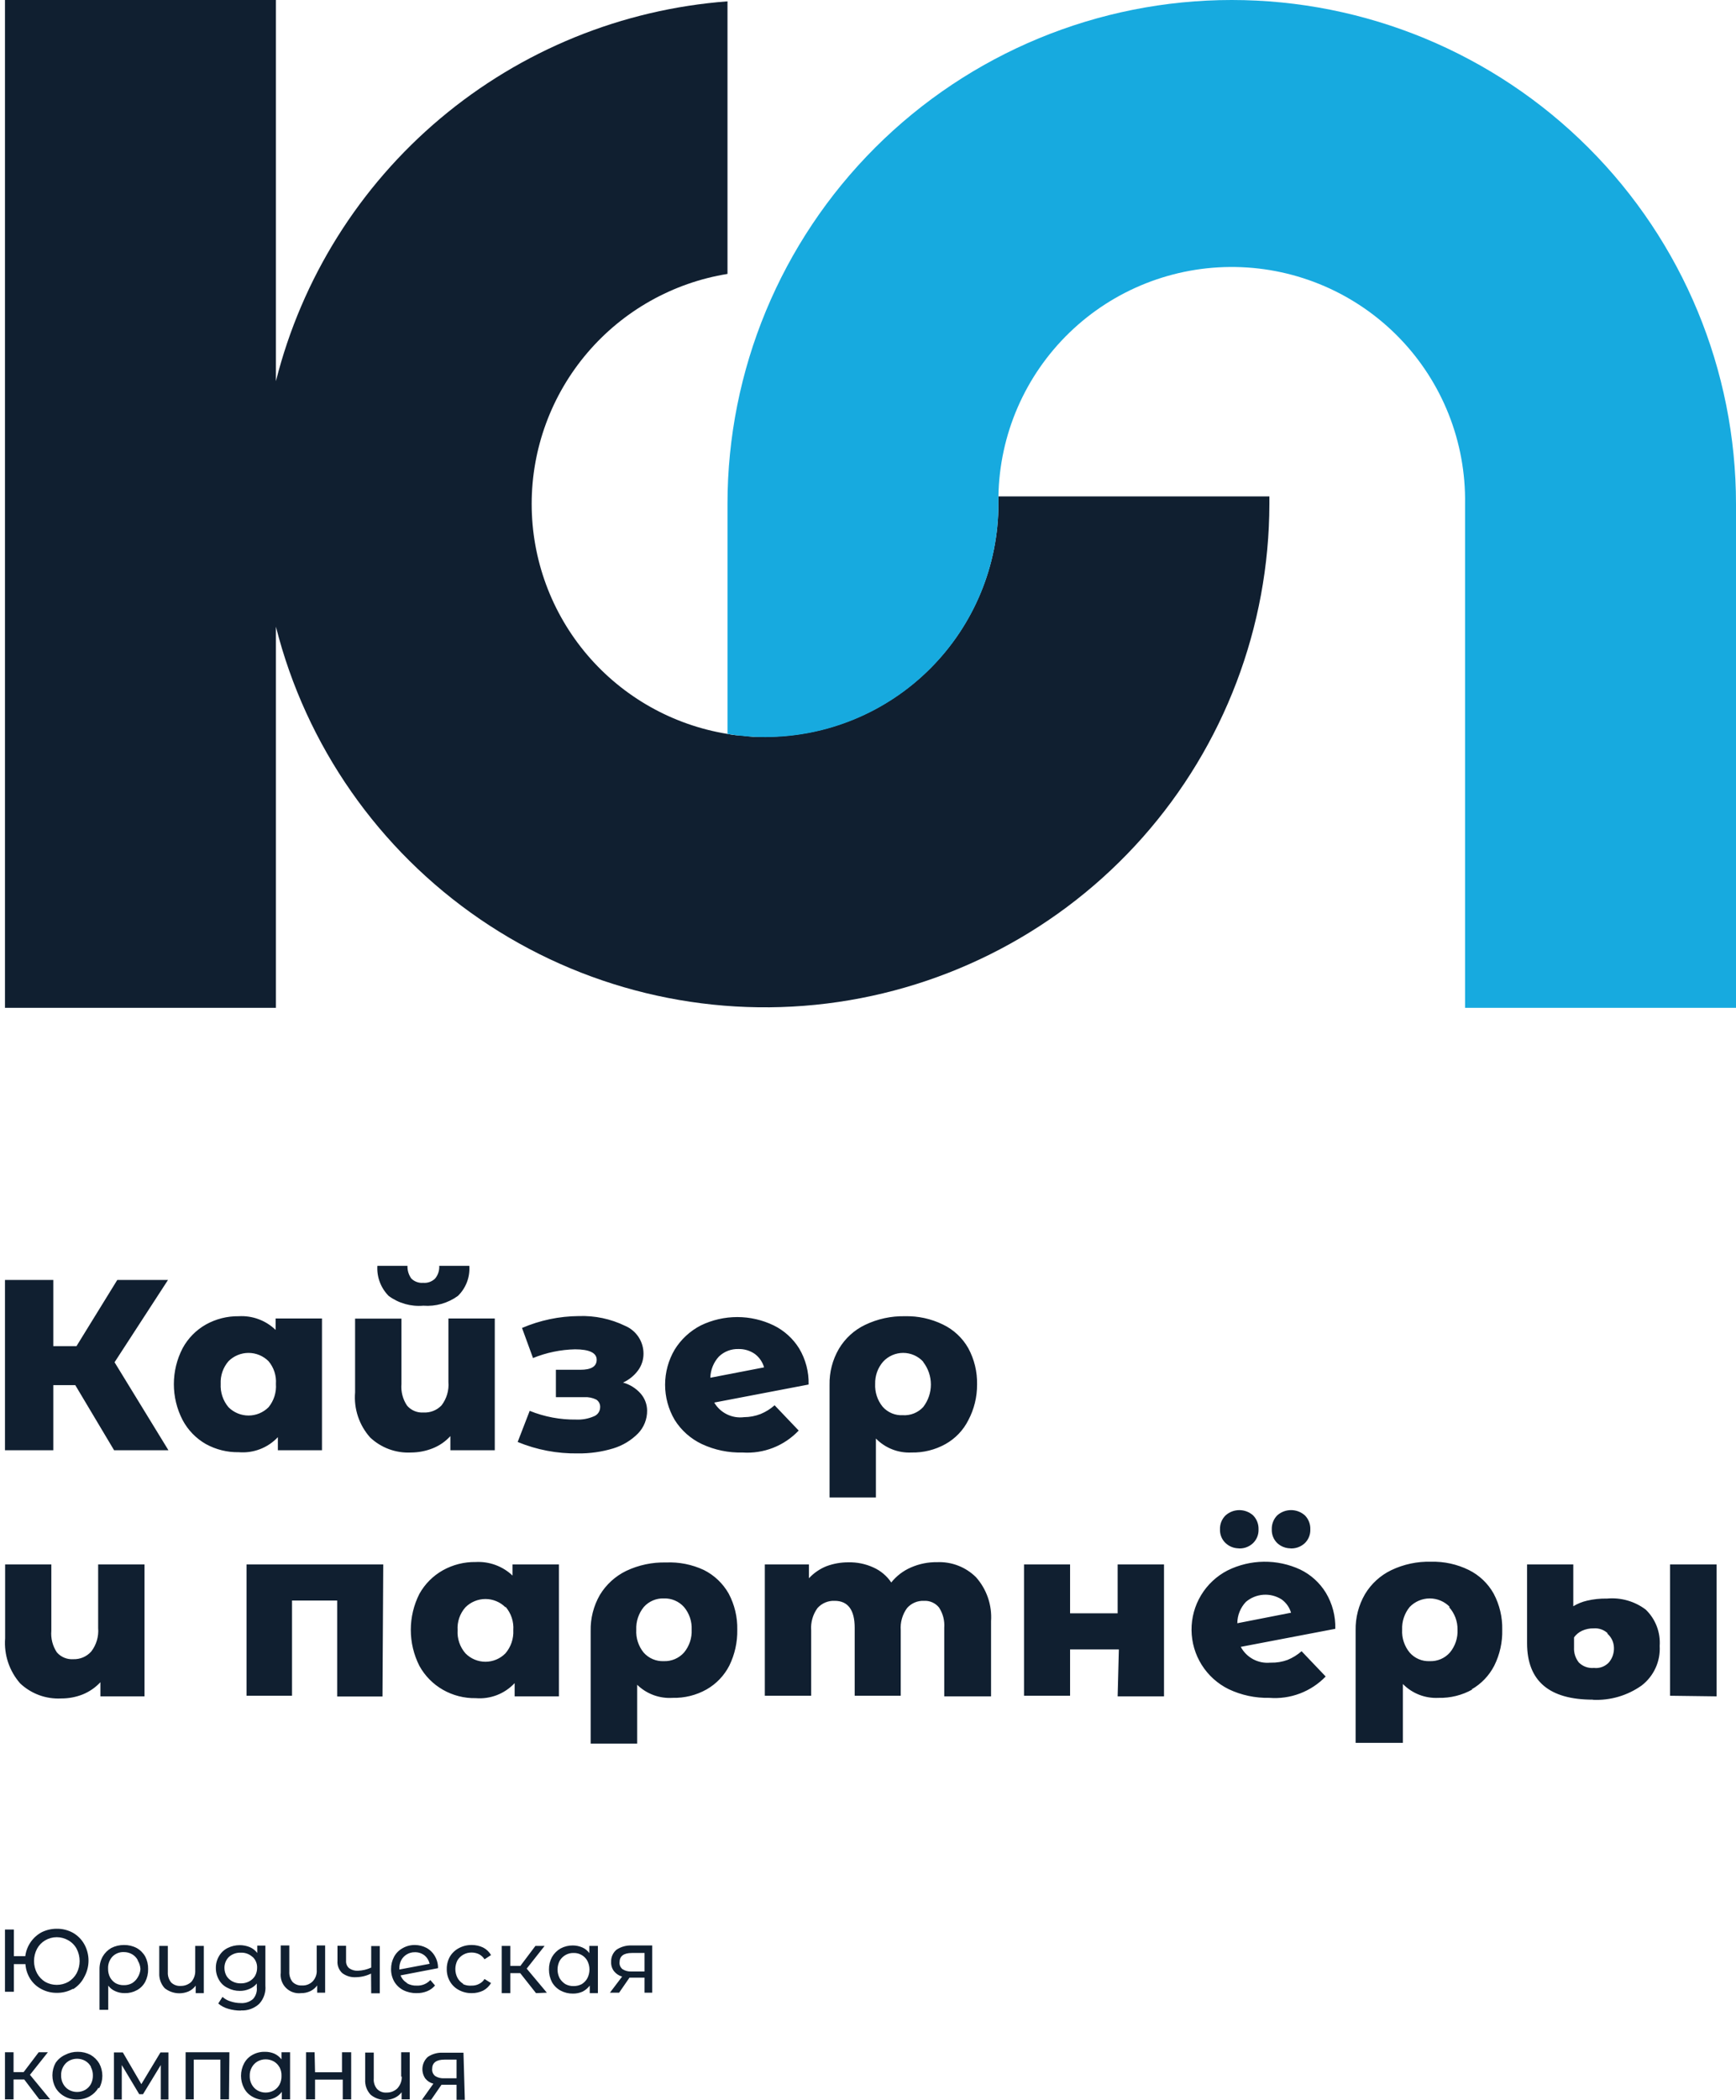 <svg width="349" height="422" viewBox="0 0 349 422" fill="none" xmlns="http://www.w3.org/2000/svg">
<path d="M255.191 101.268C255.158 125.958 246.1 149.786 229.718 168.274C213.336 186.761 190.759 198.636 166.23 201.665C141.701 204.695 116.908 198.671 96.512 184.725C76.116 170.78 61.521 149.873 55.47 125.935V202.536H1V0H55.47V76.601C60.669 55.97 72.234 37.497 88.527 23.798C104.821 10.099 125.016 1.868 146.252 0.272V55.047C135.266 56.828 125.272 62.457 118.059 70.925C110.847 79.393 106.886 90.149 106.886 101.268C106.886 112.387 110.847 123.142 118.059 131.611C125.272 140.079 135.266 145.707 146.252 147.488C146.862 147.611 147.479 147.701 148.098 147.76C149.188 147.76 150.307 148.002 151.427 148.063H153.817C166.247 148.063 178.168 143.135 186.962 134.361C195.757 125.587 200.706 113.684 200.722 101.268C200.722 100.754 200.722 100.27 200.722 99.756H255.191C255.191 100.24 255.191 100.754 255.191 101.268Z" fill="#101F30"/>
<path d="M349 101.268V202.536H294.53V101.268C294.731 88.841 289.982 76.844 281.327 67.915C272.673 58.986 260.822 53.857 248.383 53.657C235.943 53.456 223.933 58.201 214.995 66.846C206.057 75.491 200.922 87.33 200.722 99.756C200.722 100.27 200.722 100.754 200.722 101.268C200.722 113.695 195.78 125.613 186.984 134.4C178.188 143.187 166.257 148.123 153.817 148.123C151.282 148.127 148.751 147.915 146.252 147.488V101.268C146.252 74.41 156.933 48.652 175.944 29.661C194.955 10.669 220.74 0 247.626 0C274.512 0 300.297 10.669 319.308 29.661C338.32 48.652 349 74.41 349 101.268Z" fill="#17AADF"/>
<path fill-rule="evenodd" clip-rule="evenodd" d="M335.746 340.774V314.384H345.096V340.895L335.746 340.774ZM320.222 341.56C311.426 341.56 307.018 337.791 306.998 330.254V314.384H316.288V322.788C317.141 322.272 318.07 321.894 319.042 321.669C320.36 321.361 321.712 321.219 323.066 321.246C325.843 320.991 328.615 321.778 330.843 323.453C331.82 324.392 332.578 325.534 333.064 326.798C333.551 328.062 333.753 329.417 333.658 330.768C333.747 332.289 333.463 333.808 332.83 335.194C332.197 336.579 331.235 337.79 330.026 338.719C327.171 340.743 323.719 341.754 320.222 341.59V341.56ZM323.248 328.259C322.873 327.897 322.426 327.618 321.936 327.441C321.446 327.264 320.923 327.192 320.403 327.231C319.59 327.213 318.783 327.378 318.043 327.715C317.402 328.012 316.85 328.471 316.439 329.045V331.07C316.381 332.162 316.726 333.238 317.408 334.093C317.801 334.486 318.276 334.787 318.799 334.975C319.322 335.163 319.88 335.234 320.434 335.182C320.991 335.248 321.556 335.181 322.082 334.987C322.608 334.792 323.08 334.476 323.46 334.063C324.163 333.218 324.52 332.138 324.458 331.04C324.437 330.508 324.305 329.985 324.071 329.507C323.836 329.028 323.505 328.603 323.097 328.259H323.248ZM296.013 339.504C293.938 340.671 291.585 341.256 289.204 341.197C287.88 341.268 286.556 341.057 285.319 340.578C284.083 340.098 282.962 339.361 282.033 338.416V350.236H272.531V327.624C272.481 325.08 273.13 322.571 274.407 320.369C275.66 318.274 277.501 316.592 279.703 315.533C282.194 314.345 284.932 313.765 287.691 313.84C290.321 313.772 292.927 314.342 295.287 315.502C297.392 316.545 299.133 318.2 300.28 320.248C301.466 322.48 302.06 324.978 302.005 327.503C302.069 330.006 301.518 332.487 300.401 334.728C299.373 336.729 297.786 338.388 295.832 339.504H296.013ZM291.474 322.939C290.952 322.395 290.324 321.962 289.63 321.666C288.936 321.37 288.189 321.218 287.434 321.218C286.68 321.218 285.933 321.37 285.238 321.666C284.544 321.962 283.917 322.395 283.394 322.939C282.348 324.224 281.81 325.848 281.881 327.503C281.793 329.17 282.333 330.809 283.394 332.098C283.893 332.669 284.514 333.12 285.21 333.418C285.907 333.716 286.662 333.854 287.419 333.821C288.181 333.852 288.939 333.713 289.641 333.416C290.342 333.118 290.968 332.668 291.474 332.098C292.544 330.812 293.094 329.174 293.017 327.503C293.045 325.818 292.428 324.186 291.293 322.939H291.474ZM255.524 334.124C256.648 334.148 257.766 333.963 258.823 333.58C259.862 333.157 260.823 332.565 261.667 331.826L266.509 336.905C265.057 338.411 263.289 339.578 261.332 340.32C259.375 341.062 257.278 341.362 255.191 341.197C252.358 341.26 249.55 340.66 246.991 339.444C244.772 338.349 242.901 336.661 241.586 334.567C240.271 332.473 239.563 330.056 239.541 327.584C239.519 325.112 240.184 322.682 241.462 320.565C242.739 318.449 244.58 316.727 246.779 315.593C249.046 314.471 251.536 313.872 254.066 313.841C256.596 313.809 259.101 314.346 261.395 315.412C263.52 316.44 265.305 318.056 266.539 320.067C267.853 322.255 268.515 324.772 268.446 327.322L249.442 330.95C250.003 332 250.862 332.862 251.912 333.427C252.962 333.992 254.155 334.234 255.343 334.124H255.524ZM259.549 324.088C259.232 323.019 258.573 322.085 257.673 321.427C256.579 320.725 255.289 320.392 253.992 320.479C252.694 320.566 251.46 321.068 250.471 321.911C249.371 323.071 248.754 324.606 248.746 326.204L259.549 324.088ZM259.549 311.149C258.518 311.175 257.518 310.795 256.765 310.091C256.402 309.734 256.117 309.305 255.929 308.831C255.742 308.357 255.655 307.85 255.675 307.341C255.656 306.823 255.743 306.306 255.93 305.823C256.117 305.339 256.401 304.899 256.765 304.529C257.53 303.845 258.522 303.467 259.549 303.467C260.576 303.467 261.567 303.845 262.333 304.529C262.696 304.899 262.981 305.339 263.168 305.823C263.355 306.306 263.442 306.823 263.422 307.341C263.442 307.85 263.356 308.357 263.168 308.831C262.981 309.305 262.696 309.734 262.333 310.091C261.921 310.482 261.429 310.779 260.891 310.962C260.352 311.144 259.781 311.208 259.216 311.149H259.549ZM249.139 311.149C248.117 311.173 247.128 310.793 246.385 310.091C246.012 309.74 245.719 309.313 245.525 308.838C245.332 308.363 245.244 307.853 245.266 307.341C245.245 306.82 245.333 306.3 245.526 305.816C245.719 305.332 246.012 304.893 246.385 304.529C247.146 303.847 248.132 303.47 249.154 303.47C250.176 303.47 251.162 303.847 251.923 304.529C252.287 304.899 252.571 305.339 252.758 305.823C252.945 306.306 253.032 306.823 253.013 307.341C253.033 307.85 252.946 308.357 252.759 308.831C252.571 309.305 252.286 309.734 251.923 310.091C251.513 310.486 251.021 310.785 250.483 310.968C249.944 311.151 249.372 311.213 248.806 311.149H249.139ZM224.93 331.463H215.126V340.774H205.866V314.384H215.126V324.208H224.688V314.384H234.009V340.895H224.688L224.93 331.463ZM189.828 327.11C189.936 325.671 189.564 324.235 188.769 323.03C188.406 322.584 187.942 322.232 187.416 322.001C186.89 321.769 186.316 321.666 185.743 321.699C185.105 321.673 184.47 321.789 183.883 322.04C183.296 322.291 182.774 322.671 182.353 323.15C181.412 324.444 180.961 326.03 181.082 327.624V340.774H171.823V327.11C171.823 323.513 170.461 321.699 167.798 321.699C167.151 321.67 166.506 321.785 165.909 322.036C165.312 322.287 164.779 322.668 164.348 323.15C163.407 324.444 162.956 326.03 163.077 327.624V340.774H153.757V314.384H162.623V317.165C163.6 316.11 164.799 315.284 166.134 314.747C167.556 314.217 169.064 313.951 170.582 313.961C172.303 313.923 174.01 314.274 175.575 314.989C177.036 315.638 178.284 316.686 179.176 318.011C180.229 316.694 181.591 315.656 183.14 314.989C184.799 314.262 186.595 313.901 188.406 313.931C189.845 313.869 191.282 314.106 192.626 314.626C193.97 315.146 195.191 315.939 196.213 316.953C197.277 318.151 198.093 319.548 198.613 321.064C199.132 322.579 199.345 324.182 199.239 325.78V340.895H189.828V327.11ZM190.07 290.201C187.991 291.357 185.641 291.942 183.261 291.893C181.934 291.961 180.609 291.745 179.372 291.26C178.135 290.775 177.016 290.033 176.089 289.082V300.932H166.769V278.29C166.719 275.756 167.368 273.256 168.645 271.065C169.889 268.963 171.733 267.279 173.941 266.229C176.432 265.038 179.168 264.448 181.93 264.506C184.568 264.441 187.184 265.011 189.555 266.168C191.71 267.199 193.495 268.866 194.67 270.945C195.873 273.171 196.477 275.67 196.425 278.2C196.446 280.706 195.843 283.178 194.67 285.394C193.653 287.421 192.051 289.095 190.07 290.201ZM185.591 273.635C185.078 273.08 184.456 272.637 183.763 272.334C183.071 272.031 182.323 271.875 181.567 271.875C180.81 271.875 180.063 272.031 179.37 272.334C178.677 272.637 178.055 273.08 177.542 273.635C176.466 274.874 175.894 276.47 175.938 278.109C175.859 279.774 176.398 281.41 177.451 282.704C177.956 283.273 178.583 283.72 179.285 284.014C179.987 284.307 180.746 284.438 181.506 284.397C182.266 284.443 183.026 284.321 183.732 284.039C184.439 283.756 185.074 283.321 185.591 282.764C186.597 281.466 187.143 279.871 187.143 278.23C187.143 276.588 186.597 274.993 185.591 273.695V273.635ZM149.581 284.79C150.72 284.784 151.849 284.569 152.91 284.155C153.939 283.732 154.89 283.139 155.724 282.401L160.566 287.48C159.127 289.002 157.369 290.188 155.417 290.951C153.466 291.714 151.369 292.036 149.278 291.893C146.46 291.97 143.663 291.391 141.108 290.201C138.853 289.136 136.952 287.447 135.631 285.334C134.372 283.194 133.709 280.757 133.709 278.275C133.709 275.793 134.372 273.357 135.631 271.217C136.911 269.147 138.731 267.464 140.896 266.35C143.179 265.247 145.683 264.674 148.219 264.674C150.755 264.674 153.259 265.247 155.542 266.35C157.646 267.384 159.417 268.986 160.656 270.975C161.964 273.165 162.625 275.68 162.563 278.23L143.589 281.857C144.19 282.879 145.079 283.701 146.144 284.223C147.209 284.744 148.404 284.941 149.581 284.79ZM153.606 274.784C153.301 273.709 152.653 272.765 151.76 272.093C150.794 271.419 149.639 271.069 148.461 271.096C147.738 271.072 147.017 271.194 146.341 271.454C145.665 271.713 145.049 272.105 144.527 272.607C143.456 273.774 142.844 275.287 142.802 276.869L153.606 274.784ZM141.501 315.502C143.6 316.554 145.338 318.207 146.494 320.248C147.68 322.48 148.274 324.978 148.219 327.503C148.268 330.005 147.718 332.482 146.615 334.728C145.587 336.729 144 338.388 142.046 339.504C139.961 340.675 137.598 341.26 135.207 341.197C133.903 341.281 132.597 341.09 131.371 340.637C130.146 340.184 129.03 339.479 128.096 338.567V350.387H118.745V327.776C118.686 325.234 119.325 322.725 120.591 320.521C121.852 318.431 123.691 316.752 125.887 315.684C128.39 314.5 131.137 313.92 133.906 313.991C136.523 313.876 139.128 314.395 141.501 315.502ZM133.452 321.216C132.695 321.19 131.943 321.33 131.247 321.628C130.551 321.926 129.93 322.374 129.427 322.939C128.381 324.224 127.842 325.848 127.914 327.503C127.818 329.166 128.347 330.805 129.397 332.098C129.901 332.669 130.527 333.12 131.229 333.419C131.931 333.717 132.69 333.854 133.452 333.821C134.213 333.848 134.97 333.707 135.671 333.41C136.371 333.112 136.998 332.664 137.507 332.098C138.576 330.812 139.127 329.174 139.05 327.503C139.128 325.842 138.577 324.213 137.507 322.939C136.998 322.373 136.371 321.925 135.671 321.627C134.97 321.33 134.213 321.189 133.452 321.216ZM130.093 283.459C130.117 285.17 129.464 286.821 128.277 288.054C126.883 289.467 125.156 290.507 123.254 291.077C120.959 291.77 118.57 292.106 116.173 292.075C112.024 292.14 107.905 291.359 104.069 289.777L106.489 283.52C109.457 284.723 112.637 285.32 115.84 285.273C117.043 285.329 118.243 285.112 119.35 284.638C119.726 284.504 120.051 284.258 120.284 283.934C120.516 283.61 120.644 283.223 120.651 282.825C120.674 282.516 120.612 282.208 120.474 281.931C120.335 281.654 120.125 281.42 119.865 281.253C119.122 280.892 118.299 280.725 117.474 280.769H111.755V275.267H116.657C118.866 275.267 119.955 274.602 119.955 273.242C119.955 271.882 118.503 271.156 115.598 271.156C112.7 271.223 109.839 271.817 107.155 272.909L104.946 266.864C108.552 265.317 112.43 264.505 116.354 264.476C119.575 264.359 122.776 265.034 125.675 266.44C126.778 266.907 127.718 267.691 128.375 268.692C129.033 269.693 129.378 270.866 129.367 272.063C129.367 273.259 128.985 274.424 128.277 275.388C127.494 276.449 126.452 277.291 125.251 277.837C126.62 278.215 127.85 278.982 128.792 280.044C129.62 280.99 130.082 282.202 130.093 283.459ZM112.36 314.384V340.895H103.463V338.235C102.471 339.298 101.25 340.122 99.892 340.646C98.535 341.169 97.076 341.379 95.626 341.258C93.314 341.297 91.035 340.713 89.029 339.565C87.042 338.427 85.409 336.764 84.308 334.758C83.175 332.518 82.585 330.044 82.585 327.534C82.585 325.024 83.175 322.549 84.308 320.309C85.411 318.321 87.046 316.678 89.029 315.563C91.043 314.438 93.319 313.865 95.626 313.9C96.982 313.826 98.339 314.029 99.613 314.497C100.888 314.965 102.054 315.688 103.04 316.621V314.384H112.36ZM101.617 322.999C101.089 322.471 100.462 322.052 99.771 321.766C99.081 321.48 98.34 321.333 97.593 321.333C96.845 321.333 96.105 321.48 95.414 321.766C94.724 322.052 94.096 322.471 93.568 322.999C93.015 323.624 92.592 324.351 92.322 325.14C92.052 325.928 91.94 326.762 91.994 327.594C91.886 329.292 92.451 330.965 93.568 332.249C94.092 332.785 94.718 333.211 95.409 333.501C96.101 333.792 96.843 333.941 97.593 333.941C98.343 333.941 99.085 333.792 99.776 333.501C100.467 333.211 101.093 332.785 101.617 332.249C102.72 330.957 103.284 329.29 103.191 327.594C103.253 326.743 103.146 325.889 102.876 325.079C102.606 324.27 102.178 323.522 101.617 322.878V322.999ZM90.542 288.598C89.564 289.673 88.353 290.51 87.001 291.047C85.615 291.6 84.137 291.887 82.644 291.893C81.138 291.972 79.633 291.745 78.218 291.225C76.803 290.706 75.509 289.905 74.413 288.871C73.318 287.644 72.485 286.207 71.965 284.648C71.444 283.088 71.248 281.439 71.387 279.802V264.989H80.707V278.109C80.573 279.645 80.968 281.181 81.827 282.462C82.229 282.936 82.737 283.309 83.31 283.55C83.883 283.792 84.505 283.895 85.125 283.852C85.797 283.892 86.47 283.785 87.097 283.54C87.724 283.295 88.29 282.916 88.757 282.432C89.793 281.088 90.289 279.406 90.148 277.716V264.959H99.469V291.44H90.542V288.598ZM85.095 262.39C82.613 262.603 80.138 261.905 78.135 260.425C77.351 259.634 76.744 258.686 76.353 257.644C75.962 256.602 75.796 255.49 75.865 254.379H81.918C81.884 255.299 82.161 256.204 82.704 256.948C83.014 257.25 83.385 257.481 83.793 257.627C84.2 257.773 84.634 257.831 85.065 257.795C85.508 257.836 85.955 257.778 86.373 257.627C86.792 257.475 87.171 257.233 87.486 256.918C88.068 256.205 88.36 255.298 88.303 254.379H94.355C94.435 255.493 94.27 256.611 93.873 257.656C93.476 258.7 92.856 259.645 92.055 260.425C90.042 261.885 87.575 262.581 85.095 262.39ZM55.863 288.81C54.863 289.872 53.636 290.695 52.274 291.219C50.912 291.742 49.45 291.952 47.995 291.833C45.691 291.872 43.417 291.31 41.398 290.201C39.408 289.065 37.781 287.387 36.708 285.364C35.554 283.136 34.951 280.663 34.951 278.154C34.951 275.645 35.554 273.173 36.708 270.945C37.791 268.943 39.416 267.288 41.398 266.168C43.414 265.048 45.688 264.474 47.995 264.506C49.354 264.427 50.715 264.63 51.991 265.104C53.267 265.577 54.431 266.31 55.409 267.257V264.959H64.729V291.44H55.863V288.81ZM53.987 273.544C53.459 273.016 52.831 272.597 52.141 272.311C51.45 272.025 50.71 271.878 49.962 271.878C49.215 271.878 48.474 272.025 47.784 272.311C47.093 272.597 46.466 273.016 45.937 273.544C44.846 274.808 44.282 276.442 44.364 278.109C44.276 279.813 44.838 281.488 45.937 282.794C46.466 283.323 47.093 283.742 47.784 284.028C48.474 284.314 49.215 284.461 49.962 284.461C50.71 284.461 51.45 284.314 52.141 284.028C52.831 283.742 53.459 283.323 53.987 282.794C55.065 281.48 55.595 279.803 55.47 278.109C55.589 276.453 55.057 274.815 53.987 273.544ZM22.939 291.44L15.132 278.351H10.714V291.44H1V257.22H10.714V270.521H15.374L23.575 257.22H33.773L23.03 273.756L33.863 291.44H22.939ZM10.32 327.715C10.187 329.251 10.582 330.787 11.44 332.068C11.848 332.533 12.358 332.897 12.93 333.133C13.502 333.369 14.121 333.47 14.739 333.428C15.415 333.45 16.088 333.323 16.71 333.057C17.332 332.79 17.889 332.391 18.34 331.887C19.376 330.543 19.872 328.861 19.732 327.171V314.384H29.052V340.895H20.185V338.053C19.196 339.116 17.988 339.951 16.645 340.502C15.258 341.051 13.779 341.328 12.287 341.318C10.782 341.395 9.277 341.167 7.862 340.648C6.448 340.128 5.153 339.328 4.056 338.295C2.973 337.061 2.148 335.623 1.628 334.066C1.108 332.508 0.905 330.863 1.03 329.227V314.384H10.32V327.715ZM76.894 340.925H67.786V321.639H58.708V340.774H49.569V314.384H77.046L76.894 340.925Z" fill="#101F30"/>
<path fill-rule="evenodd" clip-rule="evenodd" d="M129.578 400.447V397.424H126.552L124.464 400.447H122.618L125.07 397.212C124.424 397.029 123.853 396.648 123.435 396.124C123.032 395.596 122.828 394.943 122.861 394.28C122.837 393.81 122.923 393.342 123.112 392.912C123.301 392.481 123.588 392.101 123.95 391.801C124.846 391.212 125.904 390.916 126.976 390.955H131.122V400.447H129.578ZM129.578 392.466H127.037C125.372 392.466 124.555 393.101 124.555 394.34C124.53 394.604 124.573 394.87 124.679 395.113C124.785 395.356 124.95 395.569 125.16 395.731C125.694 396.064 126.318 396.222 126.946 396.184H129.578V392.466ZM118.563 399.026C118.174 399.531 117.678 399.944 117.111 400.235C116.501 400.504 115.841 400.638 115.174 400.628C114.309 400.639 113.455 400.431 112.693 400.023C111.972 399.63 111.374 399.044 110.968 398.33C110.563 397.546 110.355 396.674 110.363 395.791C110.348 394.917 110.556 394.053 110.968 393.282C111.382 392.567 111.977 391.973 112.693 391.559C113.455 391.151 114.309 390.943 115.174 390.955C115.82 390.959 116.458 391.093 117.05 391.348C117.623 391.589 118.116 391.987 118.473 392.496V391.045H120.198V400.537H118.563V399.026ZM118.079 394.038C117.816 393.561 117.43 393.164 116.96 392.889C116.466 392.596 115.899 392.449 115.326 392.466C114.742 392.444 114.163 392.591 113.661 392.889C113.185 393.167 112.789 393.563 112.511 394.038C112.233 394.58 112.087 395.181 112.087 395.791C112.087 396.401 112.233 397.002 112.511 397.544C112.797 398.022 113.191 398.425 113.661 398.723C114.172 398.998 114.746 399.134 115.326 399.116C115.895 399.123 116.456 398.988 116.96 398.723C117.428 398.433 117.814 398.027 118.079 397.544C118.358 397.002 118.503 396.401 118.503 395.791C118.503 395.181 118.358 394.58 118.079 394.038ZM107.76 400.537L104.583 396.517H102.586V400.537H100.861V391.045H102.586V395.066H104.613L107.639 391.045H109.485L105.884 395.61L109.939 400.447L107.76 400.537ZM93.084 398.723C93.622 398.973 94.217 399.078 94.809 399.026C95.323 399.043 95.834 398.928 96.291 398.693C96.751 398.472 97.139 398.126 97.411 397.696L98.712 398.512C98.338 399.152 97.794 399.675 97.139 400.023C96.422 400.37 95.635 400.546 94.839 400.537C93.931 400.553 93.035 400.335 92.237 399.902C91.49 399.509 90.871 398.911 90.451 398.179C90.019 397.426 89.799 396.569 89.816 395.7C89.803 394.823 90.022 393.957 90.451 393.191C90.88 392.475 91.498 391.889 92.237 391.499C93.035 391.066 93.931 390.848 94.839 390.864C95.635 390.855 96.422 391.031 97.139 391.378C97.801 391.716 98.348 392.242 98.712 392.889L97.411 393.736C97.132 393.303 96.746 392.95 96.291 392.708C95.828 392.488 95.322 392.375 94.809 392.375C94.239 392.367 93.676 392.507 93.177 392.783C92.678 393.059 92.26 393.46 91.964 393.947C91.685 394.49 91.54 395.091 91.54 395.7C91.54 396.31 91.685 396.911 91.964 397.454C92.223 397.941 92.61 398.349 93.084 398.633V398.723ZM93.447 421.97H91.783V418.947H88.757L86.668 421.97H84.823L87.122 418.735C86.476 418.572 85.901 418.2 85.488 417.677C85.04 417.015 84.844 416.214 84.939 415.42C85.034 414.626 85.411 413.893 86.003 413.354C86.894 412.754 87.955 412.457 89.029 412.508H93.175L93.447 421.97ZM91.783 413.899H89.362C87.697 413.899 86.88 414.533 86.88 415.773C86.856 416.041 86.899 416.311 87.004 416.559C87.11 416.807 87.275 417.025 87.486 417.193C88.019 417.526 88.643 417.685 89.271 417.647H91.783V413.899ZM81.736 398.512C82.358 398.879 83.072 399.057 83.794 399.026C84.302 399.047 84.808 398.959 85.279 398.766C85.749 398.572 86.171 398.28 86.517 397.907L87.455 398.996C87.033 399.501 86.493 399.896 85.882 400.144C85.2 400.419 84.469 400.552 83.733 400.537C82.81 400.552 81.896 400.345 81.07 399.933C80.315 399.54 79.686 398.943 79.255 398.21C78.826 397.444 78.606 396.578 78.619 395.7C78.612 394.837 78.82 393.985 79.224 393.222C79.621 392.493 80.22 391.894 80.949 391.499C81.694 391.071 82.541 390.852 83.4 390.864C84.212 390.864 85.012 391.061 85.73 391.438C86.441 391.821 87.029 392.398 87.425 393.101C87.857 393.833 88.076 394.67 88.061 395.519L80.526 396.97C80.778 397.622 81.248 398.167 81.857 398.512H81.736ZM86.366 394.642C86.223 393.979 85.861 393.383 85.337 392.95C84.784 392.521 84.1 392.296 83.4 392.315C82.837 392.304 82.281 392.45 81.796 392.738C81.327 393.013 80.94 393.41 80.677 393.887C80.398 394.417 80.262 395.011 80.284 395.61V395.791L86.366 394.642ZM80.647 417.314V412.417H82.371V421.879H80.737V420.458C80.374 420.941 79.895 421.326 79.345 421.577C78.561 421.939 77.689 422.072 76.832 421.96C75.975 421.847 75.168 421.494 74.504 420.942C74.127 420.538 73.836 420.062 73.649 419.542C73.461 419.022 73.382 418.47 73.414 417.919V412.478H75.139V417.707C75.106 418.082 75.149 418.459 75.263 418.817C75.377 419.175 75.561 419.507 75.805 419.793C76.045 420.045 76.337 420.24 76.662 420.366C76.986 420.491 77.334 420.543 77.681 420.519C78.08 420.533 78.478 420.468 78.852 420.328C79.226 420.188 79.569 419.975 79.86 419.703C80.161 419.384 80.397 419.009 80.552 418.599C80.708 418.189 80.781 417.753 80.768 417.314H80.647ZM74.594 396.607C73.651 397.068 72.618 397.315 71.568 397.333C70.582 397.397 69.606 397.108 68.815 396.517C68.475 396.205 68.211 395.819 68.043 395.389C67.875 394.96 67.808 394.498 67.846 394.038V391.015H69.571V394.038C69.552 394.315 69.597 394.592 69.701 394.849C69.806 395.106 69.969 395.335 70.176 395.519C70.686 395.885 71.305 396.066 71.931 396.033C72.863 396.008 73.78 395.792 74.625 395.398V391.075H76.35V400.567H74.625L74.594 396.607ZM63.761 398.996C63.399 399.488 62.921 399.882 62.369 400.144C61.791 400.413 61.16 400.548 60.523 400.537C59.969 400.601 59.407 400.538 58.88 400.353C58.353 400.169 57.876 399.867 57.482 399.471C57.089 399.076 56.791 398.596 56.61 398.069C56.429 397.541 56.37 396.979 56.438 396.426V390.955H58.163V396.214C58.116 396.968 58.353 397.712 58.828 398.3C59.075 398.541 59.369 398.728 59.692 398.848C60.016 398.968 60.361 399.018 60.705 398.996C61.1 399.018 61.496 398.957 61.866 398.816C62.236 398.676 62.573 398.459 62.853 398.179C63.146 397.871 63.369 397.504 63.51 397.102C63.651 396.701 63.706 396.275 63.67 395.852V390.955H65.365V400.447H63.761V398.996ZM58.314 412.417V421.879H56.65V420.368C56.278 420.889 55.778 421.305 55.197 421.577C54.591 421.859 53.929 422.003 53.261 422C52.392 422.013 51.535 421.794 50.779 421.365C50.06 420.98 49.47 420.391 49.084 419.672C48.669 418.896 48.451 418.029 48.451 417.148C48.451 416.268 48.669 415.401 49.084 414.624C49.47 413.905 50.06 413.317 50.779 412.931C51.538 412.513 52.394 412.304 53.261 412.327C53.904 412.318 54.543 412.442 55.137 412.689C55.707 412.948 56.206 413.343 56.589 413.838V412.417H58.314ZM56.196 415.44C55.929 414.949 55.531 414.54 55.046 414.261C54.546 413.984 53.984 413.838 53.412 413.838C52.84 413.835 52.276 413.981 51.778 414.261C51.293 414.54 50.895 414.949 50.628 415.44C50.329 415.964 50.182 416.561 50.204 417.163C50.183 417.775 50.329 418.382 50.628 418.917C50.895 419.408 51.293 419.816 51.778 420.096C52.276 420.376 52.84 420.522 53.412 420.519C53.984 420.519 54.546 420.373 55.046 420.096C55.531 419.816 55.929 419.408 56.196 418.917C56.471 418.374 56.606 417.771 56.589 417.163C56.611 416.555 56.476 415.951 56.196 415.41V415.44ZM48.419 404.044C47.558 404.048 46.702 403.926 45.877 403.681C45.142 403.478 44.46 403.117 43.88 402.623L44.727 401.293C45.198 401.712 45.756 402.022 46.361 402.2C47.015 402.418 47.699 402.53 48.389 402.532C49.276 402.596 50.155 402.314 50.84 401.746C51.135 401.428 51.358 401.05 51.493 400.638C51.629 400.226 51.675 399.789 51.626 399.358V398.603C51.229 399.082 50.72 399.455 50.144 399.691C49.534 399.959 48.873 400.094 48.207 400.084C47.352 400.091 46.509 399.883 45.756 399.479C45.027 399.139 44.424 398.578 44.031 397.877C43.606 397.153 43.387 396.328 43.395 395.489C43.379 394.649 43.599 393.821 44.031 393.101C44.431 392.398 45.032 391.83 45.756 391.468C46.516 391.087 47.356 390.891 48.207 390.894C48.892 390.896 49.57 391.029 50.204 391.287C50.804 391.539 51.327 391.946 51.717 392.466V390.985H53.351V399.026C53.413 399.688 53.334 400.356 53.12 400.986C52.907 401.617 52.562 402.195 52.111 402.683C51.616 403.141 51.034 403.495 50.4 403.724C49.766 403.952 49.092 404.051 48.419 404.014V404.044ZM50.749 393.252C50.435 392.965 50.068 392.742 49.668 392.597C49.268 392.452 48.844 392.387 48.419 392.406C47.542 392.368 46.685 392.671 46.028 393.252C45.731 393.542 45.497 393.891 45.341 394.276C45.185 394.661 45.11 395.074 45.12 395.489C45.121 396.05 45.267 396.602 45.544 397.091C45.832 397.553 46.24 397.929 46.724 398.179C47.246 398.454 47.829 398.589 48.419 398.572C48.998 398.586 49.571 398.45 50.083 398.179C50.568 397.929 50.975 397.553 51.263 397.091C51.54 396.602 51.686 396.05 51.687 395.489C51.71 395.065 51.638 394.641 51.475 394.249C51.313 393.857 51.065 393.506 50.749 393.222V393.252ZM39.34 399.026C38.979 399.518 38.501 399.913 37.949 400.174C37.16 400.516 36.292 400.638 35.44 400.526C34.587 400.414 33.781 400.073 33.107 399.54C32.734 399.133 32.446 398.656 32.259 398.137C32.072 397.618 31.99 397.067 32.017 396.517V391.045H33.742V396.305C33.696 397.059 33.933 397.803 34.408 398.391C34.659 398.634 34.958 398.822 35.287 398.942C35.615 399.062 35.966 399.111 36.314 399.086C37.11 399.107 37.882 398.814 38.463 398.27C39.016 397.624 39.298 396.791 39.25 395.942V391.045H40.975V400.537H39.34V399.026ZM33.863 421.909H32.32V414.987L28.749 420.851H27.993L24.482 414.987V421.909H22.909V412.448H24.694L28.416 418.826L32.26 412.448H33.863V421.909ZM27.539 399.933C26.798 400.341 25.964 400.549 25.118 400.537C24.451 400.55 23.79 400.416 23.181 400.144C22.615 399.906 22.124 399.519 21.759 399.026V403.893H20.004V395.731C19.991 394.844 20.21 393.968 20.639 393.191C21.053 392.476 21.648 391.882 22.364 391.468C23.159 391.06 24.042 390.853 24.936 390.864C25.821 390.849 26.695 391.057 27.478 391.468C28.201 391.874 28.798 392.47 29.203 393.191C29.602 393.966 29.8 394.829 29.778 395.7C29.8 396.581 29.602 397.454 29.203 398.24C28.828 398.956 28.249 399.545 27.539 399.933ZM27.69 393.887C27.423 393.395 27.025 392.987 26.54 392.708C26.041 392.428 25.478 392.282 24.906 392.285C24.48 392.266 24.055 392.336 23.659 392.493C23.263 392.649 22.904 392.887 22.606 393.191C22.306 393.516 22.075 393.897 21.924 394.312C21.773 394.728 21.707 395.169 21.729 395.61C21.712 396.218 21.847 396.82 22.122 397.363C22.388 397.846 22.773 398.252 23.242 398.542C23.752 398.817 24.326 398.952 24.906 398.935C25.476 398.949 26.039 398.813 26.54 398.542C27.017 398.253 27.413 397.847 27.69 397.363C28.004 396.861 28.191 396.291 28.235 395.7C28.202 395.089 28.014 394.497 27.69 393.977V393.887ZM19.792 419.551C19.366 420.268 18.762 420.862 18.037 421.274C17.259 421.703 16.383 421.922 15.495 421.909C14.606 421.926 13.729 421.707 12.953 421.274C12.213 420.872 11.596 420.276 11.168 419.551C10.752 418.786 10.534 417.929 10.534 417.057C10.534 416.186 10.752 415.329 11.168 414.564C11.65 413.851 12.32 413.286 13.104 412.931C13.889 412.523 14.762 412.315 15.646 412.327C16.53 412.319 17.402 412.527 18.188 412.931C18.913 413.344 19.518 413.938 19.943 414.654C20.359 415.42 20.577 416.277 20.577 417.148C20.577 418.019 20.359 418.876 19.943 419.642L19.792 419.551ZM18.279 415.319C18.012 414.828 17.614 414.42 17.129 414.14C16.629 413.862 16.067 413.717 15.495 413.717C14.923 413.717 14.361 413.862 13.861 414.14C13.376 414.42 12.978 414.828 12.711 415.319C12.412 415.843 12.265 416.44 12.287 417.042C12.266 417.654 12.412 418.261 12.711 418.796C12.978 419.287 13.376 419.695 13.861 419.975C14.361 420.253 14.923 420.398 15.495 420.398C16.067 420.398 16.629 420.253 17.129 419.975C17.614 419.695 18.012 419.287 18.279 418.796C18.554 418.253 18.689 417.65 18.672 417.042C18.674 416.475 18.539 415.915 18.279 415.41V415.319ZM14.678 399.661C13.679 400.213 12.552 400.495 11.41 400.477C10.357 400.487 9.317 400.238 8.384 399.751C7.462 399.287 6.679 398.589 6.114 397.726C5.527 396.82 5.183 395.779 5.115 394.703H2.785V400.265H1V387.75H2.785V393.101H5.085C5.211 392.095 5.576 391.133 6.15 390.297C6.724 389.461 7.49 388.774 8.384 388.294C9.325 387.831 10.361 387.593 11.41 387.599C12.552 387.581 13.679 387.863 14.678 388.415C15.629 388.961 16.413 389.756 16.948 390.713C17.504 391.717 17.796 392.845 17.796 393.993C17.796 395.14 17.504 396.269 16.948 397.272C16.441 398.296 15.654 399.156 14.678 399.751V399.661ZM15.404 391.62C15.021 390.909 14.444 390.322 13.74 389.927C13.033 389.512 12.229 389.294 11.41 389.294C10.591 389.294 9.786 389.512 9.08 389.927C8.392 390.333 7.827 390.918 7.446 391.62C7.048 392.38 6.84 393.225 6.84 394.083C6.84 394.941 7.048 395.786 7.446 396.547C7.834 397.251 8.397 397.844 9.08 398.27C9.792 398.667 10.594 398.876 11.41 398.876C12.225 398.876 13.028 398.667 13.74 398.27C14.438 397.854 15.013 397.259 15.404 396.547C15.802 395.786 16.01 394.941 16.01 394.083C16.01 393.225 15.802 392.38 15.404 391.62ZM2.725 416.408H4.752L7.778 412.417H9.624L6.023 416.952L10.078 421.879H7.899L4.873 417.889H2.725V421.879H1V412.417H2.725V416.408ZM46.028 421.879H44.303V413.899H38.947V421.879H37.313V412.417H46.119L46.028 421.879ZM63.337 416.438H68.754V412.417H70.6V421.879H68.905V417.919H63.337V421.879H61.522V412.417H63.247L63.337 416.438Z" fill="#101F30"/>
</svg>
